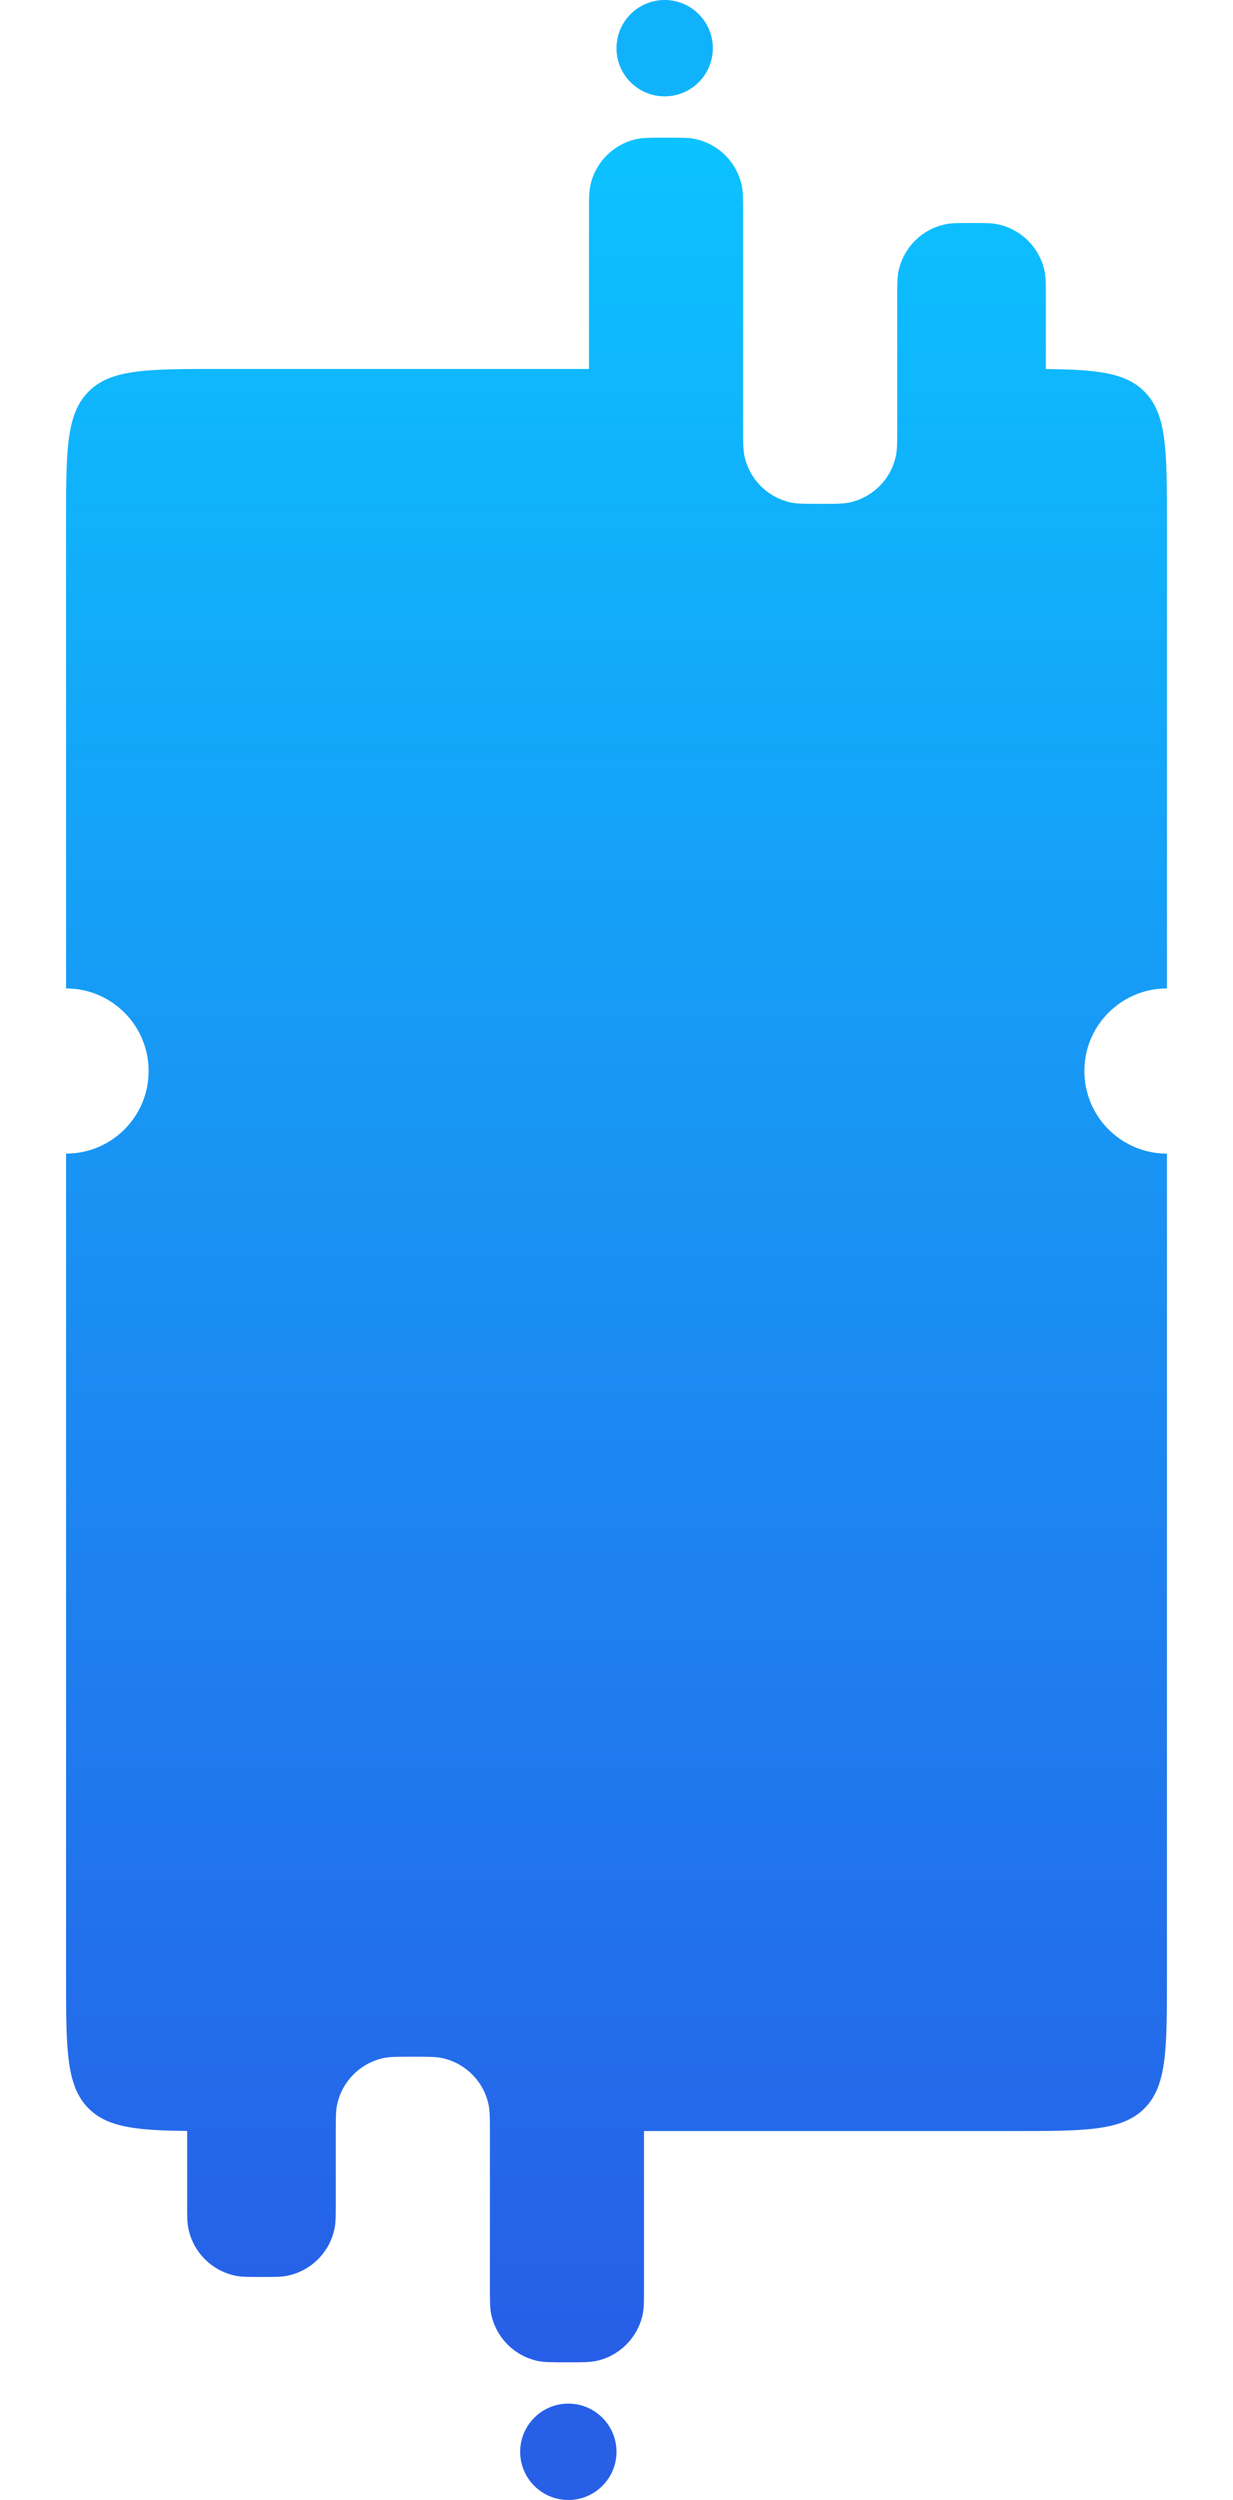 <svg width="448" height="908" viewBox="0 0 448 908" fill="none" xmlns="http://www.w3.org/2000/svg">
<g filter="url(#filter0_dd_1357_5781)">
<path fill-rule="evenodd" clip-rule="evenodd" d="M214.503 67.324C214 69.635 214 72.423 214 78V134H80C53.601 134 40.402 134 32.201 142.201C24 150.402 24 163.601 24 190V359C40.569 359 54 372.431 54 389C54 405.569 40.569 419 24 419V718C24 744.399 24 757.598 32.201 765.799C39.052 772.65 49.391 773.778 68 773.963V800C68 804.646 68 806.969 68.35 808.906C69.98 817.945 77.055 825.02 86.094 826.65C88.031 827 90.354 827 95 827C99.646 827 101.969 827 103.906 826.65C112.945 825.02 120.02 817.945 121.65 808.906C122 806.969 122 804.646 122 800V775L122 774.478L122 774C122.002 769.081 122.031 766.492 122.503 764.324C124.334 755.907 130.907 749.334 139.324 747.503C141.635 747 144.423 747 150 747C155.577 747 158.365 747 160.676 747.503C169.093 749.334 175.666 755.907 177.497 764.324C177.969 766.492 177.998 769.081 178 774C178 774.323 178 774.656 178 775V805V830C178 835.577 178 838.365 178.503 840.676C180.334 849.093 186.907 855.666 195.324 857.497C197.635 858 200.423 858 206 858C211.577 858 214.365 858 216.676 857.497C225.093 855.666 231.666 849.093 233.497 840.676C234 838.365 234 835.577 234 830V774H368C394.399 774 407.598 774 415.799 765.799C424 757.598 424 744.399 424 718V419C407.431 419 394 405.569 394 389C394 372.431 407.431 359 424 359V190C424 163.601 424 150.402 415.799 142.201C408.948 135.35 398.609 134.222 380 134.037V108C380 103.354 380 101.031 379.65 99.094C378.02 90.055 370.945 82.98 361.906 81.35C359.969 81 357.646 81 353 81C348.354 81 346.031 81 344.094 81.35C335.055 82.98 327.98 90.055 326.35 99.094C326 101.031 326 103.354 326 108V125V134V155C326 160.577 326 163.365 325.497 165.676C323.666 174.093 317.093 180.666 308.676 182.497C306.365 183 303.577 183 298 183C292.423 183 289.635 183 287.324 182.497C278.907 180.666 272.334 174.093 270.503 165.676C270 163.365 270 160.577 270 155V134V125V78C270 72.423 270 69.635 269.497 67.324C267.666 58.907 261.093 52.334 252.676 50.503C250.365 50 247.577 50 242 50C236.423 50 233.635 50 231.324 50.503C222.907 52.334 216.334 58.907 214.503 67.324Z" fill="url(#paint0_linear_1357_5781)"/>
</g>
<circle cx="241.5" cy="17.5" r="17.5" fill="#10B3FB"/>
<circle cx="206.5" cy="890.5" r="17.5" fill="#275FE7"/>
<defs>
<filter id="filter0_dd_1357_5781" x="0" y="18" width="448" height="872" filterUnits="userSpaceOnUse" color-interpolation-filters="sRGB">
<feFlood flood-opacity="0" result="BackgroundImageFix"/>
<feColorMatrix in="SourceAlpha" type="matrix" values="0 0 0 0 0 0 0 0 0 0 0 0 0 0 0 0 0 0 127 0" result="hardAlpha"/>
<feOffset dy="8"/>
<feGaussianBlur stdDeviation="12"/>
<feComposite in2="hardAlpha" operator="out"/>
<feColorMatrix type="matrix" values="0 0 0 0 0.133 0 0 0 0 0.557 0 0 0 0 0.898 0 0 0 0.16 0"/>
<feBlend mode="normal" in2="BackgroundImageFix" result="effect1_dropShadow_1357_5781"/>
<feColorMatrix in="SourceAlpha" type="matrix" values="0 0 0 0 0 0 0 0 0 0 0 0 0 0 0 0 0 0 127 0" result="hardAlpha"/>
<feOffset dy="-8"/>
<feGaussianBlur stdDeviation="12"/>
<feComposite in2="hardAlpha" operator="out"/>
<feColorMatrix type="matrix" values="0 0 0 0 0.133 0 0 0 0 0.557 0 0 0 0 0.898 0 0 0 0.16 0"/>
<feBlend mode="normal" in2="effect1_dropShadow_1357_5781" result="effect2_dropShadow_1357_5781"/>
<feBlend mode="normal" in="SourceGraphic" in2="effect2_dropShadow_1357_5781" result="shape"/>
</filter>
<linearGradient id="paint0_linear_1357_5781" x1="224" y1="50" x2="224" y2="858" gradientUnits="userSpaceOnUse">
<stop stop-color="#0CC2FF"/>
<stop offset="1" stop-color="#275EE7"/>
</linearGradient>
</defs>
</svg>

